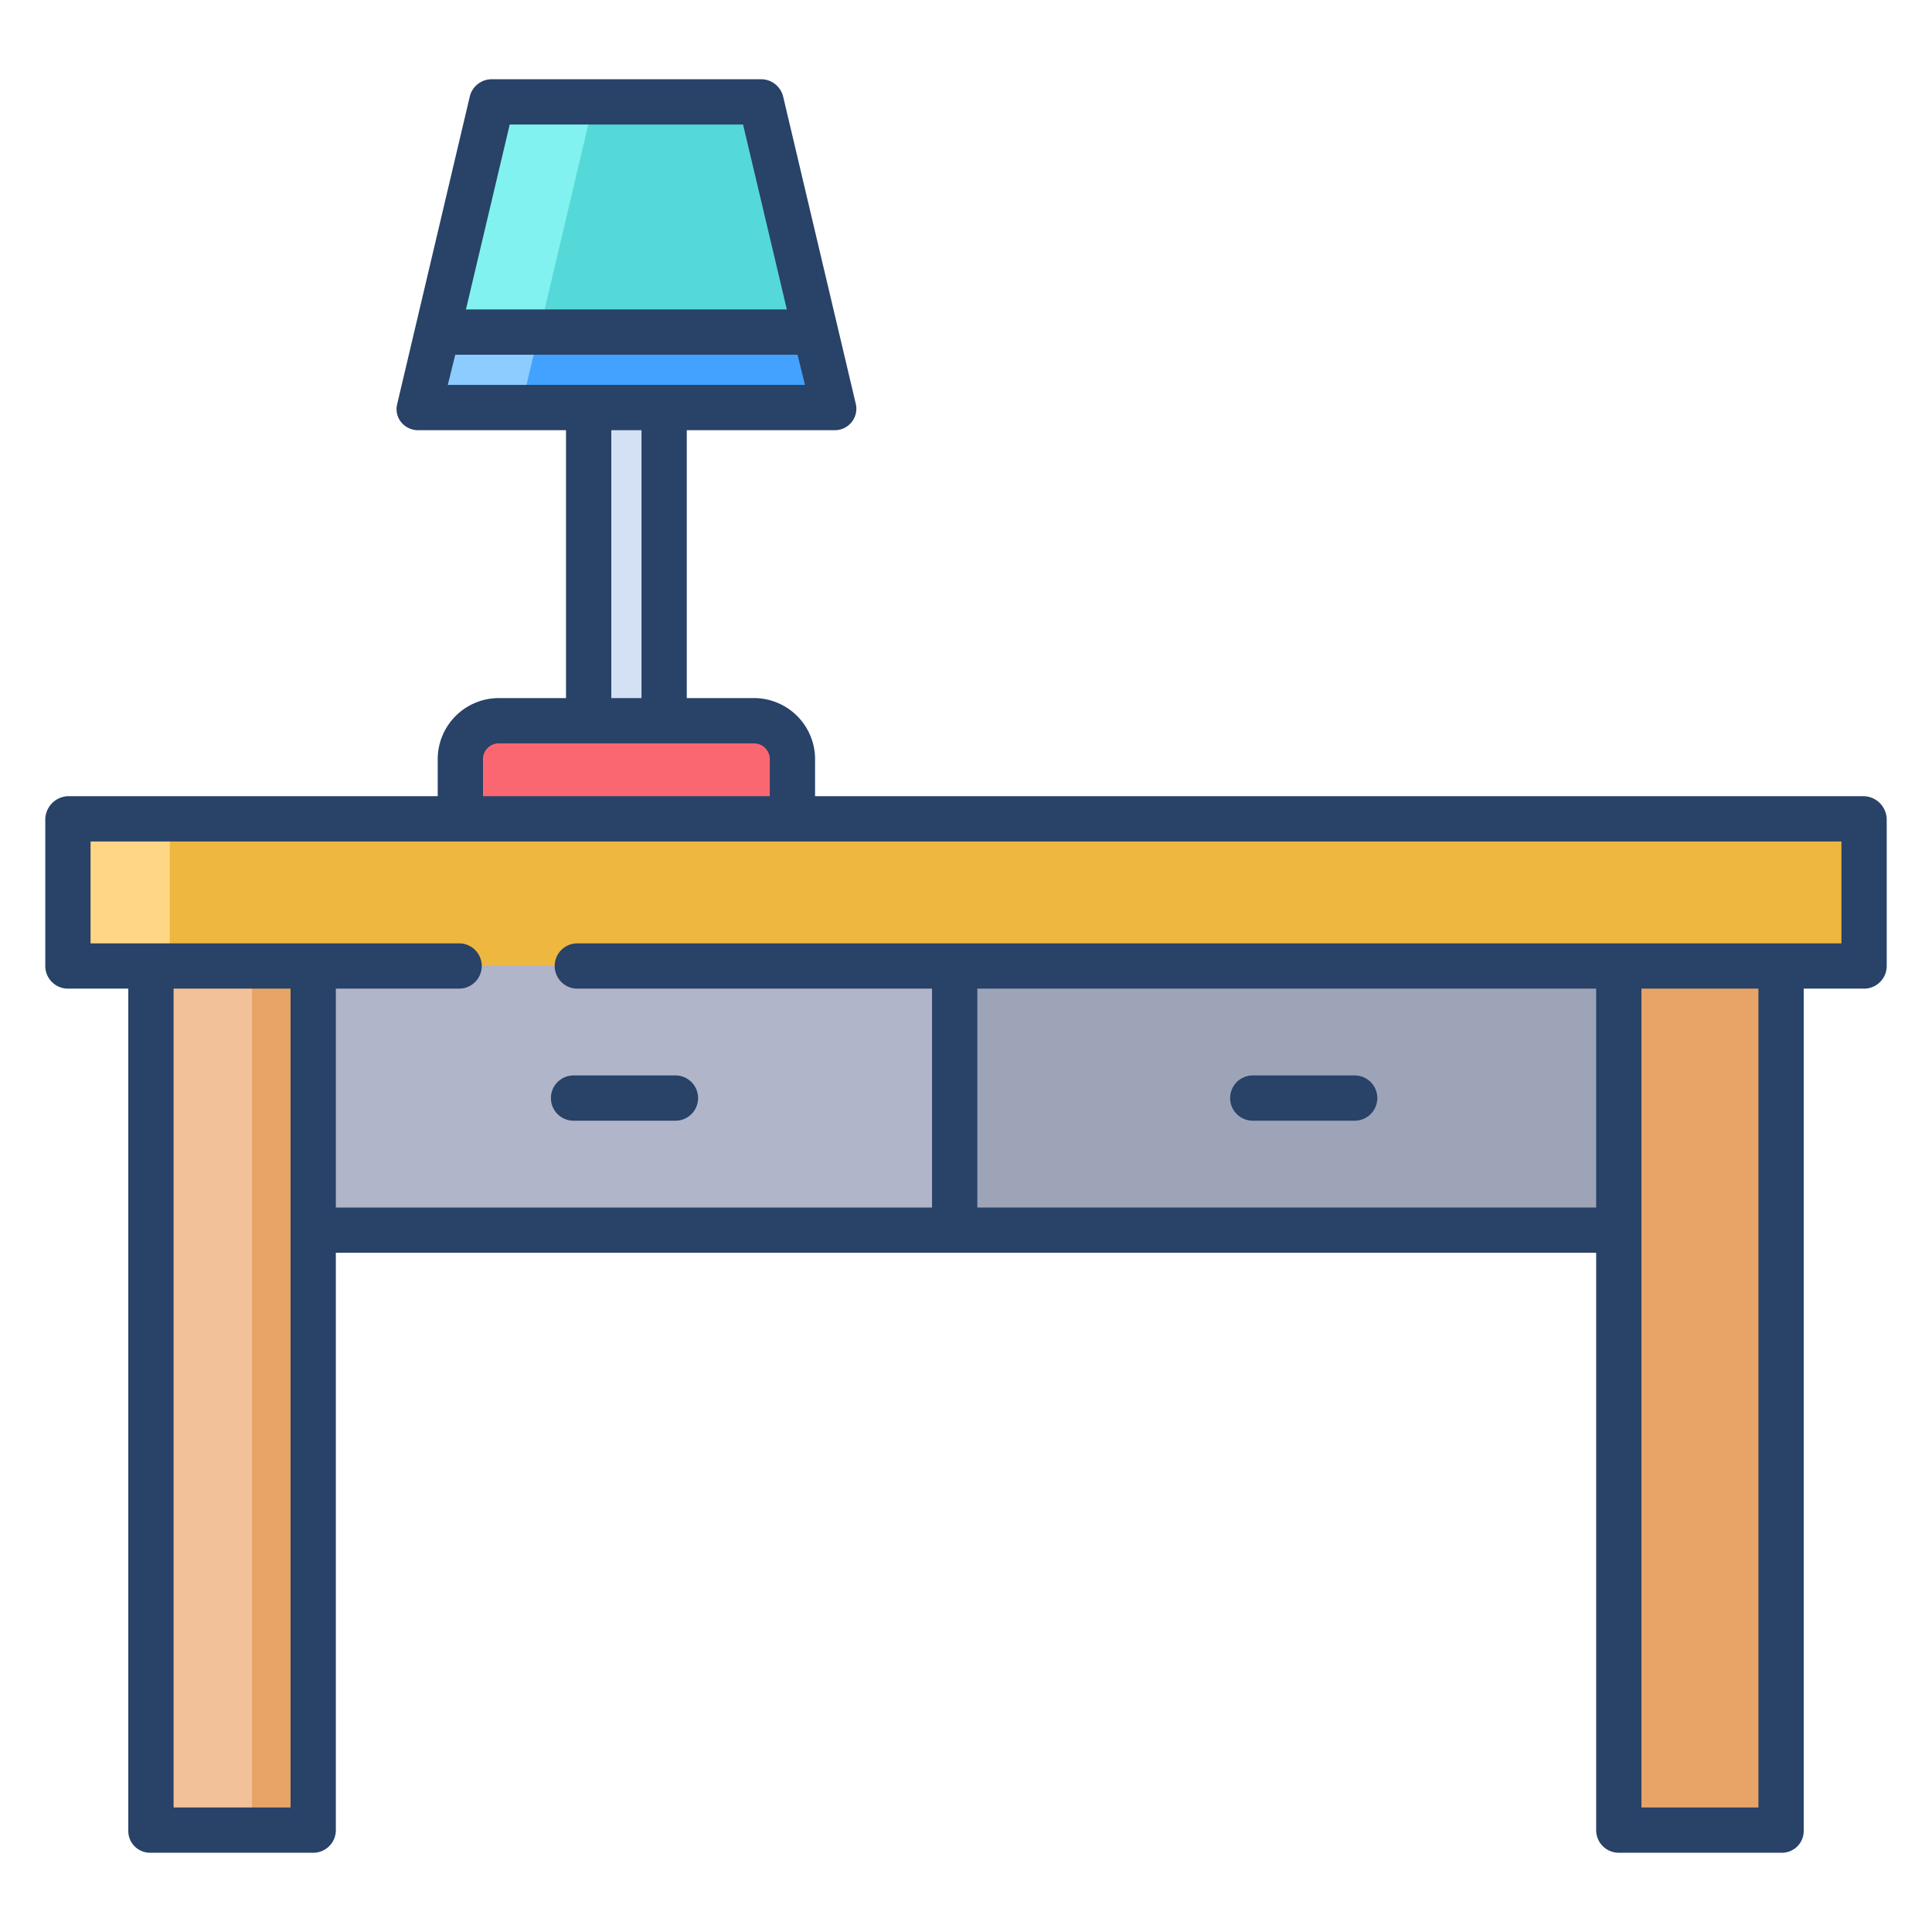 <svg id="Layer_1" height="512" viewBox="0 0 512 512" width="512" xmlns="http://www.w3.org/2000/svg" data-name="Layer 1"><path d="m201.67 26.95 14.42 61.09-.28.06h-99.62l-.28-.06 14.42-61.09z" fill="#55d8d8"/><path d="m216.09 87.75-.28.25h-99.62l-.28-.25-4.82 20.25h109.82z" fill="#43a2ff"/><path d="m18 217h476v39h-476z" fill="#edb740"/><path d="m253 256v69.97h-169.02-1.01v-70h170.03z" fill="#b0b5ca"/><path d="m40 256h43v229h-43z" fill="#e8a467"/><path d="m429.03 255.97v70h-176.03v-69.97-.03z" fill="#9ea4b7"/><path d="m429 256h43v229h-43z" fill="#e8a467"/><path d="m200 191h-68a10.2 10.2 0 0 0 -10 9.86v16.14h88v-16.14a10.2 10.2 0 0 0 -10-9.86z" fill="#fb6771"/><path d="m156.19 108.48h19.62v82.81h-19.62z" fill="#d4e1f4"/><path d="m157.33 26.95h-27l-14.42 61.09.28.06h27l-.28-.06z" fill="#81f2ef"/><path d="m116.19 88-.28-.25-4.82 20.25h27l4.761-20z" fill="#8dccff"/><path d="m18 217h27v39h-27z" fill="#ffd685"/><path d="m39.78 255.97h27v229.08h-27z" fill="#f2c199"/><g fill="#284268"><path d="m494.02 211h-278.02v-10.14a16.21 16.21 0 0 0 -16-15.86h-18v-71h38.91a5.7 5.7 0 0 0 5.875-7.017l-19.24-81.383a6.018 6.018 0 0 0 -5.875-4.6h-71.34a5.976 5.976 0 0 0 -5.839 4.6l-19.241 81.515a5.49 5.49 0 0 0 1.135 4.855 5.783 5.783 0 0 0 4.7 2.03h38.915v71h-18a16.21 16.21 0 0 0 -16 15.86v10.14h-98.02a6.247 6.247 0 0 0 -5.98 6.3v38.67a6.009 6.009 0 0 0 5.98 6.03h16.02v223.05a5.774 5.774 0 0 0 5.78 5.95h43.19a5.984 5.984 0 0 0 6.03-5.95v-153.05h334v153.05a5.984 5.984 0 0 0 6.03 5.95h43.19a5.774 5.774 0 0 0 5.78-5.95v-223.05h16.02a6.009 6.009 0 0 0 5.98-6.03v-38.67a6.247 6.247 0 0 0 -5.98-6.3zm-358.941-178h61.842l11.6 49h-85.042zm-16.41 69 1.978-8h90.706l1.978 8zm51.331 12v71h-8v-71zm-42 86.86a4.223 4.223 0 0 1 4-3.86h68a4.223 4.223 0 0 1 4 3.86v10.14h-76zm-51 278.14h-31v-217h31zm346-159h-164v-58h164zm43 159h-31v-217h31zm22-229h-335a6 6 0 0 0 0 12h94v58h-158v-58h32.667a6 6 0 1 0 0-12h-97.667v-27h464z"/><path d="m152 297h27a6 6 0 0 0 0-12h-27a6 6 0 0 0 0 12z"/><path d="m332 297h27a6 6 0 0 0 0-12h-27a6 6 0 0 0 0 12z"/></g></svg>